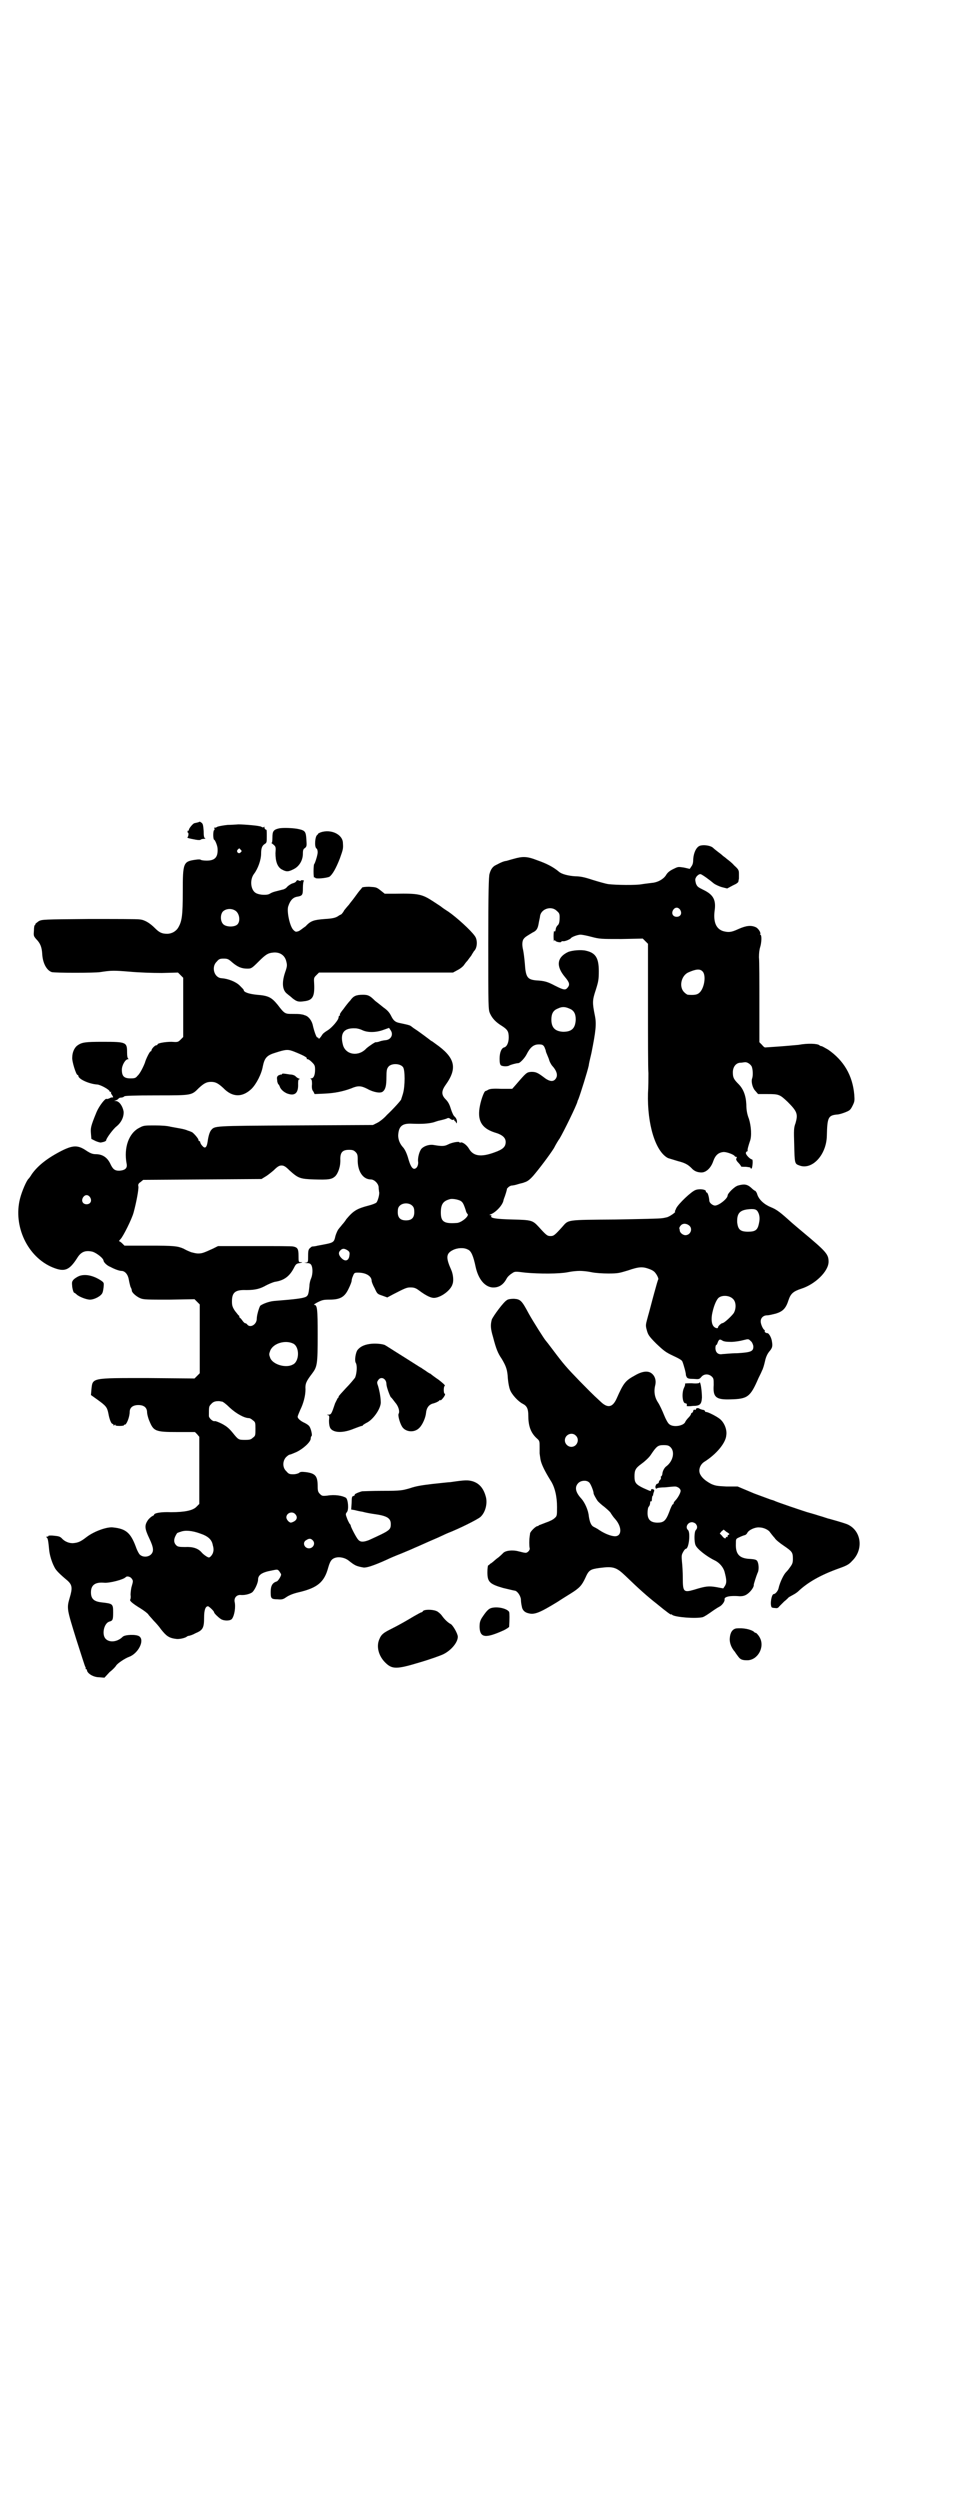 <?xml version="1.0" standalone="no"?>
<!DOCTYPE svg PUBLIC "-//W3C//DTD SVG 20010904//EN"
 "http://www.w3.org/TR/2001/REC-SVG-20010904/DTD/svg10.dtd">
<svg version="1.0" xmlns="http://www.w3.org/2000/svg"
 width="1103pt" height="2870pt" viewBox="0 0 1103 2870"
 preserveAspectRatio="xMidYMid meet">
<g transform="translate(0,2870) scale(0.5,-0.5)"
fill="#000000" stroke="none">
<path d="M458 3853 c-2 -1 -6 -2 -11 -3 -3 0 -14 -13 -13 -16 0 -1 0 -2 -1 -1
-1 0 -2 0 -2 -2 0 -2 0 -3 1 -3 2 0 1 -9 -1 -10 -2 -2 3 -3 19 -6 5 -1 11 -1
11 0 1 1 4 2 8 2 3 0 4 1 3 1 -3 1 -4 4 -4 17 -1 14 -2 17 -5 19 -2 2 -5 3 -5
2z"/>
<path d="M523 3846 c-10 -1 -20 -3 -23 -4 -3 -2 -6 -3 -7 -2 -1 0 -1 -1 0 -3
0 -2 0 -3 -1 -3 -1 0 -2 -5 -2 -11 0 -6 1 -11 2 -11 2 0 8 -14 8 -21 1 -19 -6
-27 -25 -27 -7 0 -13 1 -14 2 0 1 -6 1 -12 0 -28 -4 -29 -7 -29 -74 0 -54 -2
-67 -10 -81 -5 -9 -15 -15 -26 -15 -12 0 -18 3 -28 13 -11 11 -23 19 -35 20
-5 1 -58 1 -117 1 -105 -1 -107 -1 -115 -5 -4 -3 -8 -6 -8 -7 1 -1 0 -2 -1 -2
-1 0 -2 -6 -2 -12 -1 -12 -1 -13 5 -20 10 -10 13 -19 14 -34 1 -21 10 -38 22
-42 8 -2 99 -2 111 0 26 4 31 4 68 1 22 -2 52 -3 74 -3 l37 1 6 -6 6 -6 0 -68
0 -68 -6 -6 c-6 -6 -7 -6 -21 -5 -14 0 -32 -3 -32 -6 0 -1 -1 -2 -3 -2 -3 0
-11 -8 -11 -12 0 -1 -1 -2 -2 -2 -2 0 -11 -18 -13 -26 -3 -8 -11 -25 -17 -30
-4 -5 -6 -6 -16 -6 -15 0 -20 5 -20 20 0 10 8 24 14 24 2 0 2 1 1 1 -2 1 -3 6
-3 15 0 23 -2 24 -55 24 -42 0 -49 -1 -60 -9 -6 -5 -11 -15 -11 -27 -1 -9 9
-40 12 -40 1 0 2 -1 2 -2 0 -8 26 -19 43 -20 7 0 29 -12 29 -16 0 -1 1 -2 2
-1 2 1 2 1 1 -1 0 -1 0 -3 1 -4 3 -4 5 -8 3 -8 -1 1 -5 0 -8 -2 -3 -1 -6 -2
-6 -1 -3 2 -17 -16 -23 -30 -14 -34 -14 -37 -13 -50 l1 -12 10 -5 c5 -2 11 -4
13 -3 6 1 11 3 11 5 0 4 16 26 24 32 11 9 17 22 16 34 -2 12 -10 24 -18 24 -4
0 -4 1 -1 1 3 1 6 3 7 4 1 2 4 3 7 3 2 0 5 1 7 3 2 1 19 2 75 2 81 0 79 0 96
17 12 11 18 14 28 14 10 0 16 -3 28 -14 21 -22 44 -22 65 -2 11 11 23 34 26
52 4 19 9 25 29 31 25 8 29 8 44 2 20 -8 29 -13 28 -15 -1 -1 0 -2 2 -2 2 0 6
-3 10 -7 6 -6 7 -8 7 -17 0 -12 -3 -20 -9 -20 -2 0 -3 -1 -1 -1 2 -1 3 -4 3
-12 -1 -8 0 -14 3 -17 l3 -6 22 1 c24 1 43 5 62 12 16 7 23 6 37 -1 14 -8 31
-11 36 -6 6 5 8 14 8 33 0 15 1 19 4 23 6 9 27 9 34 0 5 -6 5 -44 0 -61 -2 -7
-4 -12 -4 -13 0 -2 -19 -23 -33 -36 -6 -7 -16 -15 -22 -18 l-10 -5 -179 -1
c-191 -1 -184 -1 -193 -11 -3 -4 -6 -12 -8 -27 -2 -13 -6 -16 -12 -9 -3 3 -5
7 -5 9 0 1 -1 2 -2 2 -1 0 -2 1 -2 3 0 3 -13 18 -16 18 0 0 -4 2 -8 3 -4 2
-12 4 -18 5 -6 1 -16 3 -22 4 -7 2 -21 3 -36 3 -23 0 -26 0 -35 -5 -25 -12
-37 -46 -30 -83 2 -10 -3 -15 -17 -16 -11 0 -15 4 -21 17 -7 14 -18 21 -33 21
-7 0 -12 2 -20 7 -20 14 -31 14 -56 2 -34 -17 -57 -35 -71 -55 -3 -5 -6 -9 -7
-10 -5 -4 -16 -30 -20 -46 -16 -63 17 -134 75 -158 27 -11 38 -7 56 21 9 15
19 19 36 15 9 -3 25 -15 25 -21 1 -4 8 -11 16 -14 11 -6 21 -9 25 -9 8 0 15
-8 17 -20 1 -6 3 -14 4 -17 2 -3 3 -7 3 -9 1 -5 12 -14 20 -17 7 -3 17 -3 66
-3 l58 1 6 -6 6 -6 0 -79 0 -79 -6 -6 -6 -6 -107 1 c-132 0 -127 1 -130 -27
l-1 -12 14 -10 c21 -15 23 -18 26 -32 2 -12 6 -23 9 -24 3 -1 3 -2 3 -4 -1 -1
0 -1 2 1 2 2 3 2 2 1 -1 -2 2 -3 10 -3 6 0 11 1 10 2 0 1 0 1 2 1 4 0 11 18
11 29 0 10 7 16 20 16 13 0 20 -6 20 -17 0 -3 2 -12 5 -19 10 -24 13 -26 65
-26 l40 0 5 -5 5 -6 0 -77 0 -77 -6 -6 c-8 -9 -27 -13 -59 -13 -23 1 -39 -2
-39 -6 0 -1 -2 -2 -4 -3 -2 -1 -7 -5 -10 -9 -8 -12 -8 -19 3 -42 10 -21 11
-30 4 -37 -6 -6 -18 -7 -25 -1 -2 1 -7 10 -10 19 -12 32 -23 41 -52 44 -14 2
-44 -9 -61 -22 -14 -11 -20 -13 -30 -14 -10 -1 -21 4 -27 11 -4 4 -7 5 -18 6
-8 1 -13 0 -13 0 1 -1 0 -2 -2 -2 -3 0 -3 -1 -2 -2 3 -1 4 -8 6 -29 1 -11 6
-28 12 -39 3 -7 12 -16 30 -31 11 -10 12 -17 5 -40 -7 -24 -6 -26 15 -94 11
-34 20 -63 21 -64 1 -1 1 -3 1 -4 -1 0 -1 -1 0 -1 2 0 3 -2 3 -4 2 -7 15 -15
28 -15 l12 -1 12 13 c8 6 14 13 15 15 3 5 21 17 30 20 21 8 36 38 23 47 -7 5
-33 4 -38 -1 -12 -12 -30 -14 -39 -5 -10 10 -4 37 9 40 7 2 8 4 8 21 0 20 -1
20 -27 23 -17 2 -24 8 -24 23 0 17 10 24 31 22 11 -1 44 7 49 13 3 3 11 1 14
-4 3 -4 3 -6 0 -16 -2 -6 -3 -16 -3 -21 1 -5 0 -10 -1 -11 -1 -3 6 -9 24 -20
8 -5 16 -11 18 -14 1 -2 7 -8 12 -14 5 -5 13 -14 17 -20 12 -15 18 -20 35 -22
7 -1 20 2 24 5 1 1 3 2 4 2 2 0 9 2 16 6 17 7 20 12 20 36 0 17 3 26 9 26 2 0
14 -11 14 -14 0 -2 9 -11 15 -15 7 -5 22 -5 26 0 6 8 9 28 6 40 -1 9 5 15 13
15 8 -1 19 1 26 5 6 3 15 22 15 30 0 11 9 17 31 21 14 3 14 3 18 -2 2 -3 4 -6
4 -7 0 -4 -7 -15 -10 -16 -10 -3 -14 -10 -14 -24 0 -15 1 -17 16 -17 10 -1 13
0 20 5 6 4 15 8 28 11 43 10 59 23 68 56 4 14 7 19 13 22 10 5 25 2 34 -5 15
-12 18 -13 34 -16 7 -1 23 4 54 18 6 3 20 9 33 14 12 5 24 10 26 11 2 1 9 4
16 7 7 3 22 10 34 15 12 5 26 12 31 14 26 10 68 31 75 37 11 10 16 29 13 44
-5 21 -15 33 -31 38 -11 3 -17 3 -51 -2 -3 0 -21 -2 -40 -4 -25 -3 -39 -5 -53
-10 -18 -5 -20 -6 -63 -6 -24 0 -45 -1 -47 -1 -11 -3 -18 -7 -17 -8 1 -1 -1
-2 -3 -3 -3 0 -4 -3 -4 -16 l-1 -15 7 -1 c4 -1 12 -3 19 -4 7 -2 18 -4 25 -5
30 -4 40 -9 40 -23 0 -14 -2 -15 -50 -37 -13 -5 -20 -5 -25 1 -4 4 -17 29 -17
32 0 1 -1 3 -3 5 -1 2 -4 7 -6 13 -3 8 -3 9 0 13 5 5 3 29 -2 33 -8 5 -26 8
-43 5 -11 -1 -12 -1 -17 4 -4 4 -5 7 -5 17 0 24 -5 30 -27 33 -10 1 -13 1 -16
-2 -2 -1 -7 -3 -13 -3 -9 0 -11 1 -16 7 -9 8 -9 23 -1 32 3 3 7 6 8 6 2 0 9 3
16 6 15 7 33 23 33 31 0 3 1 5 2 6 2 1 -1 16 -5 22 -2 3 -7 6 -11 8 -9 4 -16
10 -16 14 0 2 3 9 6 16 7 14 12 32 12 47 -1 13 2 19 15 36 12 16 13 21 13 89
0 60 -1 69 -8 69 -2 0 2 3 8 6 10 5 13 6 27 6 25 0 35 6 44 25 4 8 7 16 7 18
0 2 1 7 3 11 3 8 4 8 12 8 18 0 31 -8 31 -19 0 -2 3 -10 7 -17 6 -13 6 -13 18
-17 l11 -4 13 7 c29 15 32 16 40 16 8 0 12 -1 20 -7 16 -12 27 -17 34 -17 15
0 39 17 43 32 3 8 1 23 -3 32 -13 29 -12 38 4 46 10 5 25 6 34 1 8 -3 13 -16
18 -40 6 -27 20 -45 38 -47 14 -1 25 5 33 20 2 4 7 9 12 12 7 5 7 5 31 2 32
-3 78 -3 98 1 9 2 21 3 27 3 6 0 18 -1 27 -3 9 -2 27 -3 39 -3 22 0 25 1 45 7
26 9 34 9 50 3 10 -4 12 -7 16 -13 3 -5 4 -9 4 -10 -1 0 -5 -15 -10 -33 -5
-18 -11 -42 -14 -52 -5 -19 -6 -20 -3 -31 3 -11 4 -14 22 -32 18 -17 22 -20
39 -28 13 -6 20 -10 21 -13 3 -7 9 -29 8 -31 0 0 1 -3 2 -5 2 -3 5 -4 16 -4
12 -1 13 -1 18 5 6 7 17 7 24 0 4 -4 4 -6 4 -19 -2 -28 5 -34 38 -33 40 1 46
5 65 49 3 6 7 14 8 17 2 3 5 13 7 22 2 10 6 17 9 21 7 8 9 12 7 23 -1 10 -8
22 -12 20 0 0 -2 1 -4 2 -1 2 -1 3 -1 3 1 0 1 1 0 2 -4 2 -9 14 -9 20 0 8 6
14 15 14 4 0 12 2 20 4 16 5 23 12 29 31 5 15 11 20 29 26 32 10 63 40 63 62
0 17 -5 23 -59 68 -7 6 -23 19 -36 31 -19 17 -27 22 -37 26 -15 6 -28 17 -32
30 -1 4 -4 8 -5 8 -1 0 -5 3 -9 7 -9 8 -16 9 -30 5 -8 -2 -24 -18 -24 -23 0
-7 -20 -23 -29 -23 -5 0 -13 6 -13 11 -1 11 -4 19 -6 19 -1 0 -2 1 -2 3 0 4
-14 6 -23 3 -10 -3 -40 -32 -45 -42 -2 -5 -4 -8 -3 -8 4 0 -13 -12 -19 -13 -4
-1 -9 -2 -11 -2 -2 -1 -50 -2 -106 -3 -115 -1 -108 0 -123 -17 -18 -20 -20
-21 -27 -21 -7 0 -9 1 -27 21 -14 15 -16 16 -60 17 -38 1 -52 3 -49 8 1 1 0 2
-2 2 -3 0 -3 1 1 2 12 5 27 21 29 32 0 2 3 8 5 15 2 6 3 11 3 11 -1 0 1 2 3 4
2 2 6 4 8 4 2 0 8 1 14 3 6 2 13 3 14 4 7 2 12 5 21 15 13 15 38 48 48 64 4 8
10 18 13 22 9 15 39 76 41 85 0 1 1 3 2 5 5 13 21 64 24 78 0 3 3 15 6 28 10
50 12 67 8 86 -6 30 -6 35 2 59 6 19 7 24 7 43 0 30 -7 42 -29 47 -11 3 -33 1
-42 -3 -25 -12 -28 -32 -7 -57 11 -13 12 -18 6 -25 -5 -6 -9 -5 -29 5 -17 9
-24 11 -43 12 -20 2 -24 7 -26 39 -1 12 -3 27 -4 31 -3 12 -2 22 2 26 3 4 7 6
20 14 9 4 12 9 14 22 1 6 3 13 3 16 3 17 27 24 39 11 5 -4 6 -7 6 -13 0 -11
-1 -17 -5 -20 -2 -2 -4 -6 -4 -9 -1 -5 -2 -6 -3 -4 -1 2 -2 -3 -2 -12 0 -8 1
-13 1 -11 1 3 2 3 3 1 2 -3 14 -5 14 -2 0 1 2 1 4 1 3 -1 16 4 18 7 2 3 16 8
22 8 3 0 14 -2 25 -5 19 -5 22 -5 69 -5 l49 1 6 -6 6 -6 0 -138 c0 -76 0 -147
1 -159 0 -12 0 -32 -1 -46 -2 -71 17 -134 46 -149 3 -1 13 -4 23 -7 16 -4 23
-8 31 -16 6 -7 14 -10 23 -10 11 0 22 11 27 26 5 14 12 20 24 21 8 0 23 -6 25
-9 0 -1 2 -2 3 -2 2 0 3 -1 1 -4 -1 -2 0 -5 5 -10 4 -4 6 -8 6 -8 -1 -1 4 -1
11 -1 7 -1 11 -1 11 -3 -1 -1 0 -1 2 -1 2 1 4 21 1 21 -4 0 -15 11 -14 15 0 1
1 3 2 3 1 0 2 1 2 2 -1 2 2 12 5 21 5 12 3 36 -2 52 -4 10 -6 20 -6 33 -1 21
-7 36 -18 47 -11 11 -13 15 -13 27 0 12 7 22 18 22 3 0 7 1 9 1 5 1 12 -3 16
-9 3 -6 4 -22 1 -29 -2 -7 1 -21 8 -28 l6 -7 22 0 c26 0 28 -1 46 -18 22 -22
24 -28 18 -49 -4 -10 -4 -17 -3 -48 1 -45 1 -45 12 -49 29 -11 62 24 63 68 1
42 3 47 23 49 5 0 14 3 19 5 10 4 12 5 17 15 5 10 5 12 4 26 -4 44 -24 78 -60
103 -7 4 -14 8 -15 8 -2 0 -4 1 -5 2 -4 4 -27 5 -48 1 -11 -1 -33 -3 -48 -4
-15 -1 -28 -2 -29 -2 -1 0 -4 2 -7 6 l-6 6 0 90 c0 50 0 97 -1 105 0 10 1 18
3 24 3 10 4 28 0 28 -1 0 -1 1 0 1 2 3 -4 13 -10 16 -11 5 -22 4 -40 -4 -17
-8 -23 -8 -35 -5 -16 5 -23 20 -20 46 4 26 -3 38 -26 49 -12 6 -14 7 -17 15
-2 9 -2 10 2 16 4 4 6 5 9 5 5 -2 19 -12 31 -22 3 -2 11 -6 18 -8 l12 -3 13 7
c9 4 13 7 13 10 0 2 1 5 1 6 0 1 0 6 0 11 0 8 -1 10 -11 19 -5 6 -13 12 -17
15 -3 3 -8 6 -10 8 -2 2 -6 5 -10 8 -4 3 -9 7 -11 9 -6 6 -23 8 -31 5 -8 -3
-14 -16 -15 -30 0 -8 -1 -13 -4 -17 l-4 -6 -13 3 c-13 2 -14 2 -22 -2 -11 -5
-16 -9 -20 -16 -6 -9 -19 -16 -31 -17 -7 -1 -17 -2 -23 -3 -14 -3 -62 -2 -78
0 -7 1 -24 6 -37 10 -18 6 -28 8 -39 8 -16 1 -31 5 -37 10 -13 11 -28 19 -51
27 -23 9 -33 9 -54 3 -8 -2 -16 -5 -19 -5 -4 -1 -8 -2 -21 -9 -7 -3 -12 -9
-15 -20 -2 -5 -3 -43 -3 -160 0 -148 0 -152 4 -161 5 -11 13 -20 28 -29 12 -8
15 -12 15 -26 0 -13 -5 -22 -11 -23 -6 -2 -10 -12 -10 -26 0 -9 1 -13 3 -15 4
-3 17 -3 20 0 2 1 15 5 20 5 4 0 15 12 19 20 8 16 16 23 28 23 8 0 10 -1 13
-6 1 -3 3 -7 3 -8 0 -1 1 -5 3 -9 1 -3 4 -9 5 -13 1 -4 4 -9 6 -12 12 -13 15
-24 8 -32 -5 -6 -13 -5 -23 2 -17 13 -21 15 -32 15 -11 -1 -11 -1 -36 -30 l-8
-9 -25 0 c-19 1 -26 0 -30 -2 -3 -2 -6 -3 -6 -3 -3 1 -10 -18 -13 -33 -7 -34
3 -52 33 -62 18 -5 26 -12 26 -22 0 -11 -6 -17 -26 -24 -30 -11 -48 -9 -58 8
-5 9 -15 16 -19 15 -2 -1 -3 -1 -3 0 0 3 -18 0 -27 -5 -8 -4 -14 -4 -32 -1
-10 2 -22 -2 -28 -8 -5 -5 -10 -22 -8 -32 0 -4 -1 -8 -3 -11 -7 -8 -13 -3 -19
17 -4 15 -9 25 -14 30 -6 7 -10 16 -10 26 1 21 9 28 31 27 24 -1 38 0 50 3 6
2 12 4 13 4 9 2 16 4 18 5 3 2 6 1 9 -2 2 -1 5 -2 6 -1 1 1 2 1 2 0 -1 -1 0
-2 1 -3 1 0 3 -2 3 -4 1 -2 2 -1 2 3 0 4 -2 8 -5 11 -3 2 -6 9 -9 18 -3 10 -6
16 -12 22 -10 10 -10 19 0 33 28 39 22 63 -24 95 -4 3 -8 6 -9 6 -5 4 -29 22
-37 27 -5 3 -9 7 -10 7 -1 2 -11 4 -25 7 -11 2 -15 6 -20 16 -4 8 -8 13 -18
20 -6 5 -15 12 -19 15 -12 12 -16 14 -28 14 -16 0 -22 -3 -29 -13 -4 -4 -11
-13 -16 -20 -5 -6 -9 -12 -8 -13 1 -1 0 -2 -1 -2 -1 0 -2 -2 -2 -4 0 -6 -15
-23 -24 -29 -5 -3 -11 -7 -13 -10 -5 -8 -9 -12 -9 -9 0 1 -1 2 -3 2 -2 0 -7
14 -10 27 -2 11 -10 22 -19 24 -2 1 -6 2 -8 2 -3 1 -12 1 -20 1 -17 0 -18 0
-34 21 -14 17 -21 21 -48 23 -19 2 -30 6 -30 11 0 1 -4 5 -9 10 -9 9 -27 16
-42 17 -17 1 -24 26 -11 38 5 6 7 7 16 7 9 0 11 -1 20 -9 12 -10 21 -14 34
-14 9 0 10 0 26 16 17 17 22 20 35 21 15 1 26 -7 29 -21 2 -8 2 -11 -3 -25 -8
-24 -6 -41 5 -49 2 -2 8 -6 12 -10 9 -7 13 -9 26 -7 20 2 25 10 24 38 -1 16
-1 16 5 22 l6 6 154 0 154 0 11 6 c6 3 12 8 14 11 2 3 5 7 8 10 2 3 6 8 9 12
2 4 5 8 6 10 8 7 9 26 2 35 -9 13 -42 43 -61 56 -8 5 -15 10 -16 11 -1 1 -9 6
-18 12 -26 17 -34 19 -88 18 l-24 0 -10 8 c-9 7 -10 7 -26 8 -9 0 -16 -1 -16
-2 0 0 -2 -3 -4 -5 -2 -2 -8 -10 -13 -17 -5 -7 -12 -15 -13 -17 -2 -2 -7 -8
-11 -13 -3 -6 -7 -10 -8 -10 -1 0 -4 -2 -7 -4 -5 -3 -11 -5 -29 -6 -26 -2 -33
-4 -45 -17 -6 -4 -13 -10 -16 -11 -6 -2 -7 -2 -12 3 -8 8 -15 41 -12 53 4 13
10 21 20 23 13 2 14 4 14 20 0 8 1 15 2 16 1 1 0 2 -3 2 -3 0 -4 0 -4 -1 1 -1
-1 -1 -4 0 -4 2 -5 1 -6 -1 -1 -2 -4 -4 -8 -5 -4 -1 -10 -5 -13 -8 -2 -3 -6
-5 -6 -5 -1 0 -2 -1 -2 -1 -1 0 -4 -1 -20 -5 -4 -1 -9 -3 -12 -5 -6 -4 -23 -3
-31 1 -13 6 -16 31 -5 45 9 12 16 32 16 46 0 12 2 18 8 22 5 3 5 4 5 18 0 9 0
15 -1 15 -1 -1 -6 4 -4 6 0 1 0 1 -2 0 -1 -1 -3 -1 -4 0 -2 1 -4 2 -6 2 -7 2
-47 5 -51 4 -3 0 -13 -1 -22 -1z m30 -57 c3 -3 3 -3 0 -6 -4 -5 -11 1 -7 6 4
4 4 4 7 0z m1010 -138 c5 -8 1 -16 -8 -16 -9 0 -13 8 -8 16 2 3 5 5 8 5 3 0 6
-2 8 -5z m-1022 -2 c9 -6 12 -23 5 -31 -6 -7 -26 -7 -33 0 -7 7 -7 22 -1 29 7
7 20 8 29 2z m1073 -139 c10 -9 4 -43 -9 -51 -4 -3 -11 -4 -24 -3 -2 0 -6 3
-9 6 -12 12 -7 37 9 45 18 8 27 9 33 3z m-305 -86 c10 -4 14 -12 14 -25 -1
-20 -9 -28 -29 -28 -18 1 -27 9 -27 28 0 13 4 21 14 25 10 5 17 5 28 0z m-477
-49 c12 -6 31 -6 48 0 l14 5 4 -6 c6 -9 1 -20 -10 -22 -9 -1 -13 -2 -18 -4 -4
-1 -6 -1 -6 -1 0 2 -15 -8 -22 -14 -18 -20 -48 -15 -54 8 -7 27 2 39 28 38 5
0 12 -2 16 -4z m-15 -280 c4 -4 5 -7 5 -16 -1 -28 12 -47 30 -47 8 0 17 -9 18
-17 0 -5 1 -9 1 -11 2 -5 -3 -22 -6 -25 -2 -2 -10 -5 -18 -7 -27 -7 -35 -12
-51 -31 -3 -5 -8 -11 -10 -13 -2 -3 -6 -7 -8 -10 -2 -2 -5 -9 -7 -15 -4 -17
-3 -16 -41 -23 -7 -2 -13 -2 -13 -2 0 0 -2 -1 -4 -3 -4 -3 -5 -6 -5 -18 0 -15
0 -15 -5 -16 -5 0 -5 0 1 -1 6 0 9 -1 11 -4 4 -6 4 -21 0 -31 -2 -4 -4 -12 -4
-18 -2 -19 -3 -22 -9 -25 -8 -3 -21 -5 -72 -9 -12 -1 -27 -7 -32 -11 -3 -5 -8
-22 -8 -30 0 -13 -15 -22 -22 -13 -1 2 -4 3 -5 3 -1 0 -4 3 -6 6 -2 3 -5 6 -5
6 -1 0 -2 1 -2 3 0 2 -1 3 -2 3 0 0 -4 5 -8 10 -6 9 -7 13 -7 22 0 21 8 27 33
26 21 0 32 3 46 11 6 3 15 7 20 8 21 3 34 13 44 33 4 8 6 9 13 10 6 1 7 2 3 2
-6 0 -6 0 -6 15 0 15 -2 19 -12 21 -3 1 -43 1 -89 1 l-84 0 -12 -6 c-22 -10
-25 -11 -34 -11 -5 0 -12 2 -16 3 -5 2 -12 5 -17 8 -14 6 -21 7 -79 7 l-57 0
-5 5 c-3 3 -6 5 -7 5 -1 0 0 2 3 5 6 6 26 46 30 61 6 22 12 53 11 60 -1 4 0 7
5 10 l6 5 136 1 136 1 8 5 c4 2 13 9 20 15 9 9 13 11 18 11 5 0 9 -2 18 -11
20 -18 24 -20 57 -21 33 -1 40 0 48 7 7 7 13 23 12 40 0 15 5 21 20 21 8 0 11
-1 15 -5z m-610 -104 c5 -8 1 -16 -8 -16 -9 0 -13 8 -8 16 2 3 5 5 8 5 3 0 6
-2 8 -5z m851 -8 c5 -3 7 -6 12 -21 1 -5 3 -8 4 -9 6 -4 -14 -21 -25 -21 -29
-2 -36 3 -36 24 0 20 6 27 22 31 6 1 17 -1 23 -4z m-110 -12 c3 -3 4 -7 4 -14
0 -13 -6 -19 -19 -19 -13 0 -19 6 -19 19 0 7 1 11 4 14 7 8 23 8 30 0z m792
-11 c5 -7 7 -16 4 -29 -3 -15 -8 -19 -25 -19 -18 0 -23 5 -25 21 -1 23 7 30
33 31 7 0 10 -1 13 -4z m-155 -35 c7 -8 1 -21 -10 -21 -6 0 -13 6 -13 11 0 2
-1 4 -1 5 0 2 2 5 4 7 5 5 14 4 20 -2z m-786 -56 c4 -3 5 -5 4 -11 -1 -12 -9
-16 -18 -7 -7 7 -8 13 -3 18 5 5 9 5 17 0z m885 -111 c8 -7 8 -23 2 -33 -5 -7
-22 -23 -26 -23 -3 0 -11 -8 -10 -10 0 -2 -4 -2 -7 0 -7 4 -9 15 -7 29 3 17 9
33 15 39 8 7 25 6 33 -2z m-4 -99 c8 0 21 2 28 4 12 3 12 3 17 -2 3 -2 5 -7 6
-11 1 -13 -5 -15 -37 -17 -15 0 -30 -2 -34 -2 -10 -2 -16 4 -16 14 0 4 1 7 2
7 1 0 2 2 3 5 3 8 5 9 11 5 3 -2 9 -3 20 -3z m-1006 -4 c15 -8 14 -41 -1 -48
-16 -9 -46 0 -52 15 -3 8 -3 9 0 17 7 17 35 25 53 16z m-164 -133 c2 0 10 -6
18 -14 14 -13 33 -24 44 -24 2 0 6 -2 9 -5 6 -4 6 -6 6 -20 0 -14 0 -16 -6
-20 -4 -4 -7 -5 -17 -5 -16 0 -16 0 -29 16 -9 11 -14 15 -25 21 -8 4 -16 7
-17 6 -4 -1 -13 7 -13 12 0 21 0 22 5 27 5 6 10 7 18 7 2 0 5 -1 7 -1z m168
-258 c6 -6 5 -13 -2 -17 -3 -2 -7 -3 -8 -3 -5 1 -10 8 -10 12 0 10 13 15 20 8z
m-218 -45 c18 -6 27 -14 29 -27 2 -6 2 -12 1 -15 -1 -6 -7 -13 -10 -13 -3 0
-13 7 -17 12 -8 9 -20 13 -38 12 -14 0 -17 1 -20 4 -7 7 -6 16 2 28 0 0 4 2 8
3 10 4 26 3 45 -4z m258 -15 c8 -7 2 -19 -8 -19 -11 0 -16 14 -6 19 6 4 10 4
14 0z"/>
<path d="M641 3838 c-13 -3 -15 -7 -15 -21 0 -10 -1 -13 -2 -12 -2 1 0 -1 4
-4 6 -5 6 -6 5 -20 0 -18 4 -31 14 -37 11 -6 15 -6 27 0 13 6 22 20 22 36 0 8
1 11 5 13 4 4 4 5 3 20 -1 17 -3 20 -16 23 -11 3 -38 4 -47 2z"/>
<path d="M737 3829 c-4 -2 -7 -3 -6 -3 1 0 0 -1 -2 -3 -5 -3 -7 -27 -2 -31 2
-1 3 -5 3 -9 0 -6 -6 -25 -8 -27 -2 -2 -2 -32 0 -31 1 1 2 1 2 0 0 -4 27 -1
33 2 7 5 15 19 24 42 7 20 8 22 7 35 0 20 -27 33 -51 25z"/>
<path d="M648 3274 c0 -1 -1 -2 -2 -1 -1 0 -3 -1 -6 -2 -4 -3 -4 -5 -3 -12 0
-4 2 -8 3 -9 1 0 2 -3 3 -5 2 -7 12 -15 21 -17 15 -4 22 4 21 24 0 8 1 10 3
10 2 0 1 1 -2 2 -3 1 -6 4 -7 5 -2 2 -7 4 -13 4 -6 1 -13 2 -14 2 -2 0 -4 0
-4 -1z"/>
<path d="M184 2811 c-6 -2 -12 -6 -15 -9 -4 -5 -4 -6 -3 -17 1 -7 3 -12 4 -13
1 0 4 -2 6 -4 5 -5 22 -12 31 -12 8 0 21 6 26 12 3 3 4 8 5 16 1 11 1 11 -6
16 -17 11 -34 15 -48 11z"/>
<path d="M1165 2755 c-7 -3 -32 -37 -35 -45 -3 -12 -3 -20 3 -40 7 -27 11 -37
20 -50 10 -17 13 -25 14 -45 1 -11 3 -21 5 -26 4 -11 19 -27 29 -32 10 -5 13
-12 13 -27 0 -23 5 -39 19 -52 7 -6 7 -7 7 -20 0 -7 0 -14 0 -15 0 -1 1 -7 2
-14 2 -11 10 -27 23 -48 10 -15 15 -37 15 -61 0 -20 0 -21 -6 -26 -3 -3 -11
-7 -20 -10 -8 -3 -15 -6 -16 -6 0 -1 -1 -2 -3 -2 -4 0 -17 -13 -17 -17 0 -2
-1 -6 -1 -8 -1 -5 -1 -21 0 -25 2 -5 -6 -13 -11 -11 -3 0 -9 2 -14 3 -14 4
-31 2 -36 -4 -3 -3 -9 -9 -15 -13 -5 -4 -11 -10 -14 -11 -2 -2 -4 -4 -5 -4 -1
0 -2 -7 -2 -16 0 -22 5 -27 36 -36 13 -3 25 -6 26 -6 6 0 14 -11 15 -20 0 -5
1 -12 2 -16 1 -8 6 -14 15 -16 14 -4 26 1 67 26 9 6 22 14 30 19 21 13 26 19
34 36 8 18 11 20 33 23 31 4 38 2 59 -18 30 -29 50 -47 73 -65 23 -19 32 -25
32 -24 0 1 1 1 3 -1 7 -5 53 -9 70 -5 3 1 11 6 18 11 7 5 16 11 20 13 6 3 13
12 12 17 -1 6 13 9 35 7 9 0 15 2 23 10 5 5 10 13 9 16 0 2 6 21 9 28 3 5 3
18 0 25 -2 5 -5 6 -22 7 -21 2 -29 12 -28 35 0 10 0 11 7 14 4 2 9 4 12 5 3 0
6 3 7 5 3 7 18 14 28 13 10 0 22 -6 25 -12 2 -2 3 -4 4 -5 1 -1 3 -4 6 -7 2
-4 12 -12 21 -18 19 -13 21 -15 21 -30 0 -9 -1 -12 -7 -20 -4 -6 -8 -10 -9
-11 -5 -5 -14 -23 -17 -37 -1 -5 -7 -13 -11 -13 -5 0 -9 -23 -5 -30 0 -1 4 -2
8 -2 5 -1 7 0 10 4 2 2 7 7 11 11 4 3 8 7 9 8 1 2 6 4 11 7 4 2 10 6 12 8 22
21 52 38 94 53 17 6 23 9 30 17 28 27 21 72 -13 85 -8 3 -36 11 -40 12 -2 0
-12 4 -23 7 -12 4 -24 7 -27 8 -10 3 -72 24 -75 26 -2 1 -5 2 -6 2 -1 0 -19 7
-41 15 l-38 16 -26 0 c-22 1 -26 2 -35 6 -13 7 -21 14 -25 22 -5 10 0 23 10
29 27 17 49 43 50 61 2 13 -5 30 -16 38 -8 6 -26 15 -30 15 -2 0 -3 1 -3 2 0
1 -2 3 -5 3 -4 1 -7 2 -8 3 -3 2 -8 1 -8 -2 1 -1 0 -1 -2 -1 -2 1 -4 0 -4 -3
-1 -2 -2 -4 -3 -4 -1 0 -2 -1 -2 -2 0 -2 -3 -6 -6 -9 -3 -3 -6 -7 -7 -9 -3
-10 -28 -14 -37 -6 -3 2 -8 11 -12 21 -4 10 -10 23 -14 29 -8 12 -10 26 -6 41
2 10 -1 20 -9 26 -8 6 -21 5 -38 -5 -22 -12 -26 -17 -42 -53 -9 -20 -20 -23
-36 -8 -23 21 -29 28 -49 48 -30 31 -37 39 -61 71 -9 12 -16 21 -17 22 -3 3
-29 44 -39 62 -16 30 -19 33 -34 34 -7 0 -14 -1 -16 -3z m158 -311 c10 -9 3
-26 -10 -26 -8 0 -15 7 -15 15 0 13 16 20 25 11z m218 -27 c10 -10 6 -31 -9
-43 -5 -3 -10 -12 -10 -19 -1 -3 -2 -5 -3 -5 -1 0 -1 -1 0 -3 0 -1 -1 -4 -2
-5 -2 -1 -3 -4 -3 -5 0 -2 -2 -3 -4 -4 -2 0 -3 -3 -4 -6 0 -5 2 -6 4 -4 1 1 9
2 18 2 9 1 20 2 23 2 6 0 13 -5 13 -10 0 -5 -7 -17 -12 -22 -2 -2 -4 -5 -4 -6
0 -2 -1 -3 -2 -3 -1 0 -5 -8 -8 -17 -8 -21 -13 -25 -27 -25 -16 0 -23 7 -23
22 0 7 1 13 3 15 2 2 3 6 3 9 0 2 1 4 2 3 1 -1 2 1 2 5 0 3 1 6 1 7 1 0 2 2 2
4 0 1 1 4 2 7 1 2 0 4 -3 5 -3 0 -4 0 -4 -2 0 -4 -1 -3 -19 5 -16 8 -19 12
-19 26 0 14 2 19 16 29 7 5 17 14 21 20 14 21 17 23 30 23 9 0 12 -1 16 -5z
m-188 -80 c4 -2 11 -21 11 -25 -1 -1 6 -14 10 -19 2 -2 8 -8 15 -13 7 -6 14
-12 15 -15 2 -3 6 -9 9 -12 18 -20 16 -43 -3 -40 -8 1 -21 6 -33 14 -4 3 -10
6 -12 7 -7 3 -10 12 -12 25 -1 13 -9 31 -17 40 -14 15 -16 27 -7 36 6 6 18 7
24 2z m245 -95 c5 -5 5 -11 1 -15 -4 -4 -4 -26 -1 -34 3 -9 26 -27 45 -36 10
-5 19 -15 22 -26 5 -19 5 -25 1 -32 l-4 -6 -16 3 c-18 3 -25 2 -51 -6 -24 -7
-26 -5 -26 27 0 13 -1 30 -2 38 -1 13 -1 15 3 22 2 4 5 7 6 7 7 0 11 37 5 43
-7 6 -1 18 9 18 3 0 7 -2 8 -3z m78 -24 c0 -1 -1 -2 -2 -2 -1 0 -2 -1 -2 -3 0
-2 -1 -3 -2 -2 -1 1 -2 0 -2 -1 0 -4 -5 -2 -9 4 l-5 5 4 5 5 4 6 -5 c4 -2 7
-5 7 -5z"/>
<path d="M848 2654 c-12 -2 -20 -6 -26 -13 -5 -6 -8 -26 -4 -31 3 -6 2 -23 -2
-33 -3 -4 -12 -15 -21 -24 -9 -10 -17 -18 -17 -20 0 -2 -1 -3 -2 -3 0 0 -3 -6
-6 -12 -8 -24 -9 -26 -15 -26 -4 0 -5 -1 -2 -1 4 -1 4 -2 3 -13 0 -8 1 -13 3
-17 7 -11 29 -12 55 -1 8 3 16 6 17 6 2 0 3 1 3 2 0 0 4 3 8 5 15 7 32 31 33
46 0 10 -2 24 -6 38 -3 8 -3 10 0 14 6 10 19 4 19 -9 0 -6 7 -25 10 -30 2 -1
6 -7 10 -12 8 -9 11 -21 8 -26 -2 -3 2 -19 7 -28 7 -14 29 -17 41 -4 7 7 14
23 15 34 1 11 6 18 14 21 9 2 16 6 17 8 1 1 2 1 2 0 0 -2 7 5 10 11 1 2 1 4 0
4 -3 0 -3 17 0 18 2 1 -5 7 -14 14 -9 6 -18 13 -19 14 -1 0 -6 3 -10 6 -4 3
-8 5 -9 6 -1 1 -3 2 -5 3 -22 14 -41 26 -57 36 -11 7 -22 14 -24 15 -8 3 -25
4 -36 2z"/>
<path d="M1607 2565 c0 -1 -7 -2 -17 -1 -9 0 -16 0 -16 -1 1 -1 0 -5 -2 -9 -6
-12 -4 -36 3 -36 3 0 4 -2 3 -6 0 -1 7 -1 14 0 17 0 20 4 21 19 0 15 -3 35 -5
35 -1 0 -2 -1 -1 -1z"/>
<path d="M1129 2048 c-7 -2 -12 -8 -22 -23 -4 -7 -5 -11 -5 -21 1 -25 14 -26
56 -7 6 3 12 7 12 8 1 17 1 31 0 34 -5 8 -27 13 -41 9z"/>
<path d="M972 2041 c-1 -2 -3 -3 -4 -3 -1 0 -8 -4 -17 -9 -15 -9 -32 -19 -54
-30 -16 -8 -21 -12 -25 -22 -8 -17 -2 -39 13 -54 16 -16 26 -16 79 0 24 7 49
16 55 19 18 9 33 27 33 40 0 7 -11 26 -16 29 -6 3 -14 10 -21 20 -3 4 -9 9
-12 10 -9 4 -28 4 -31 0z"/>
<path d="M1691 2001 c-8 -2 -13 -9 -14 -22 -1 -10 3 -22 12 -32 1 -2 4 -6 7
-10 5 -7 9 -9 21 -9 24 0 41 30 29 52 -3 6 -10 13 -10 11 0 -1 -1 0 -3 2 -7 6
-25 10 -42 8z"/>
</g>
</svg>
